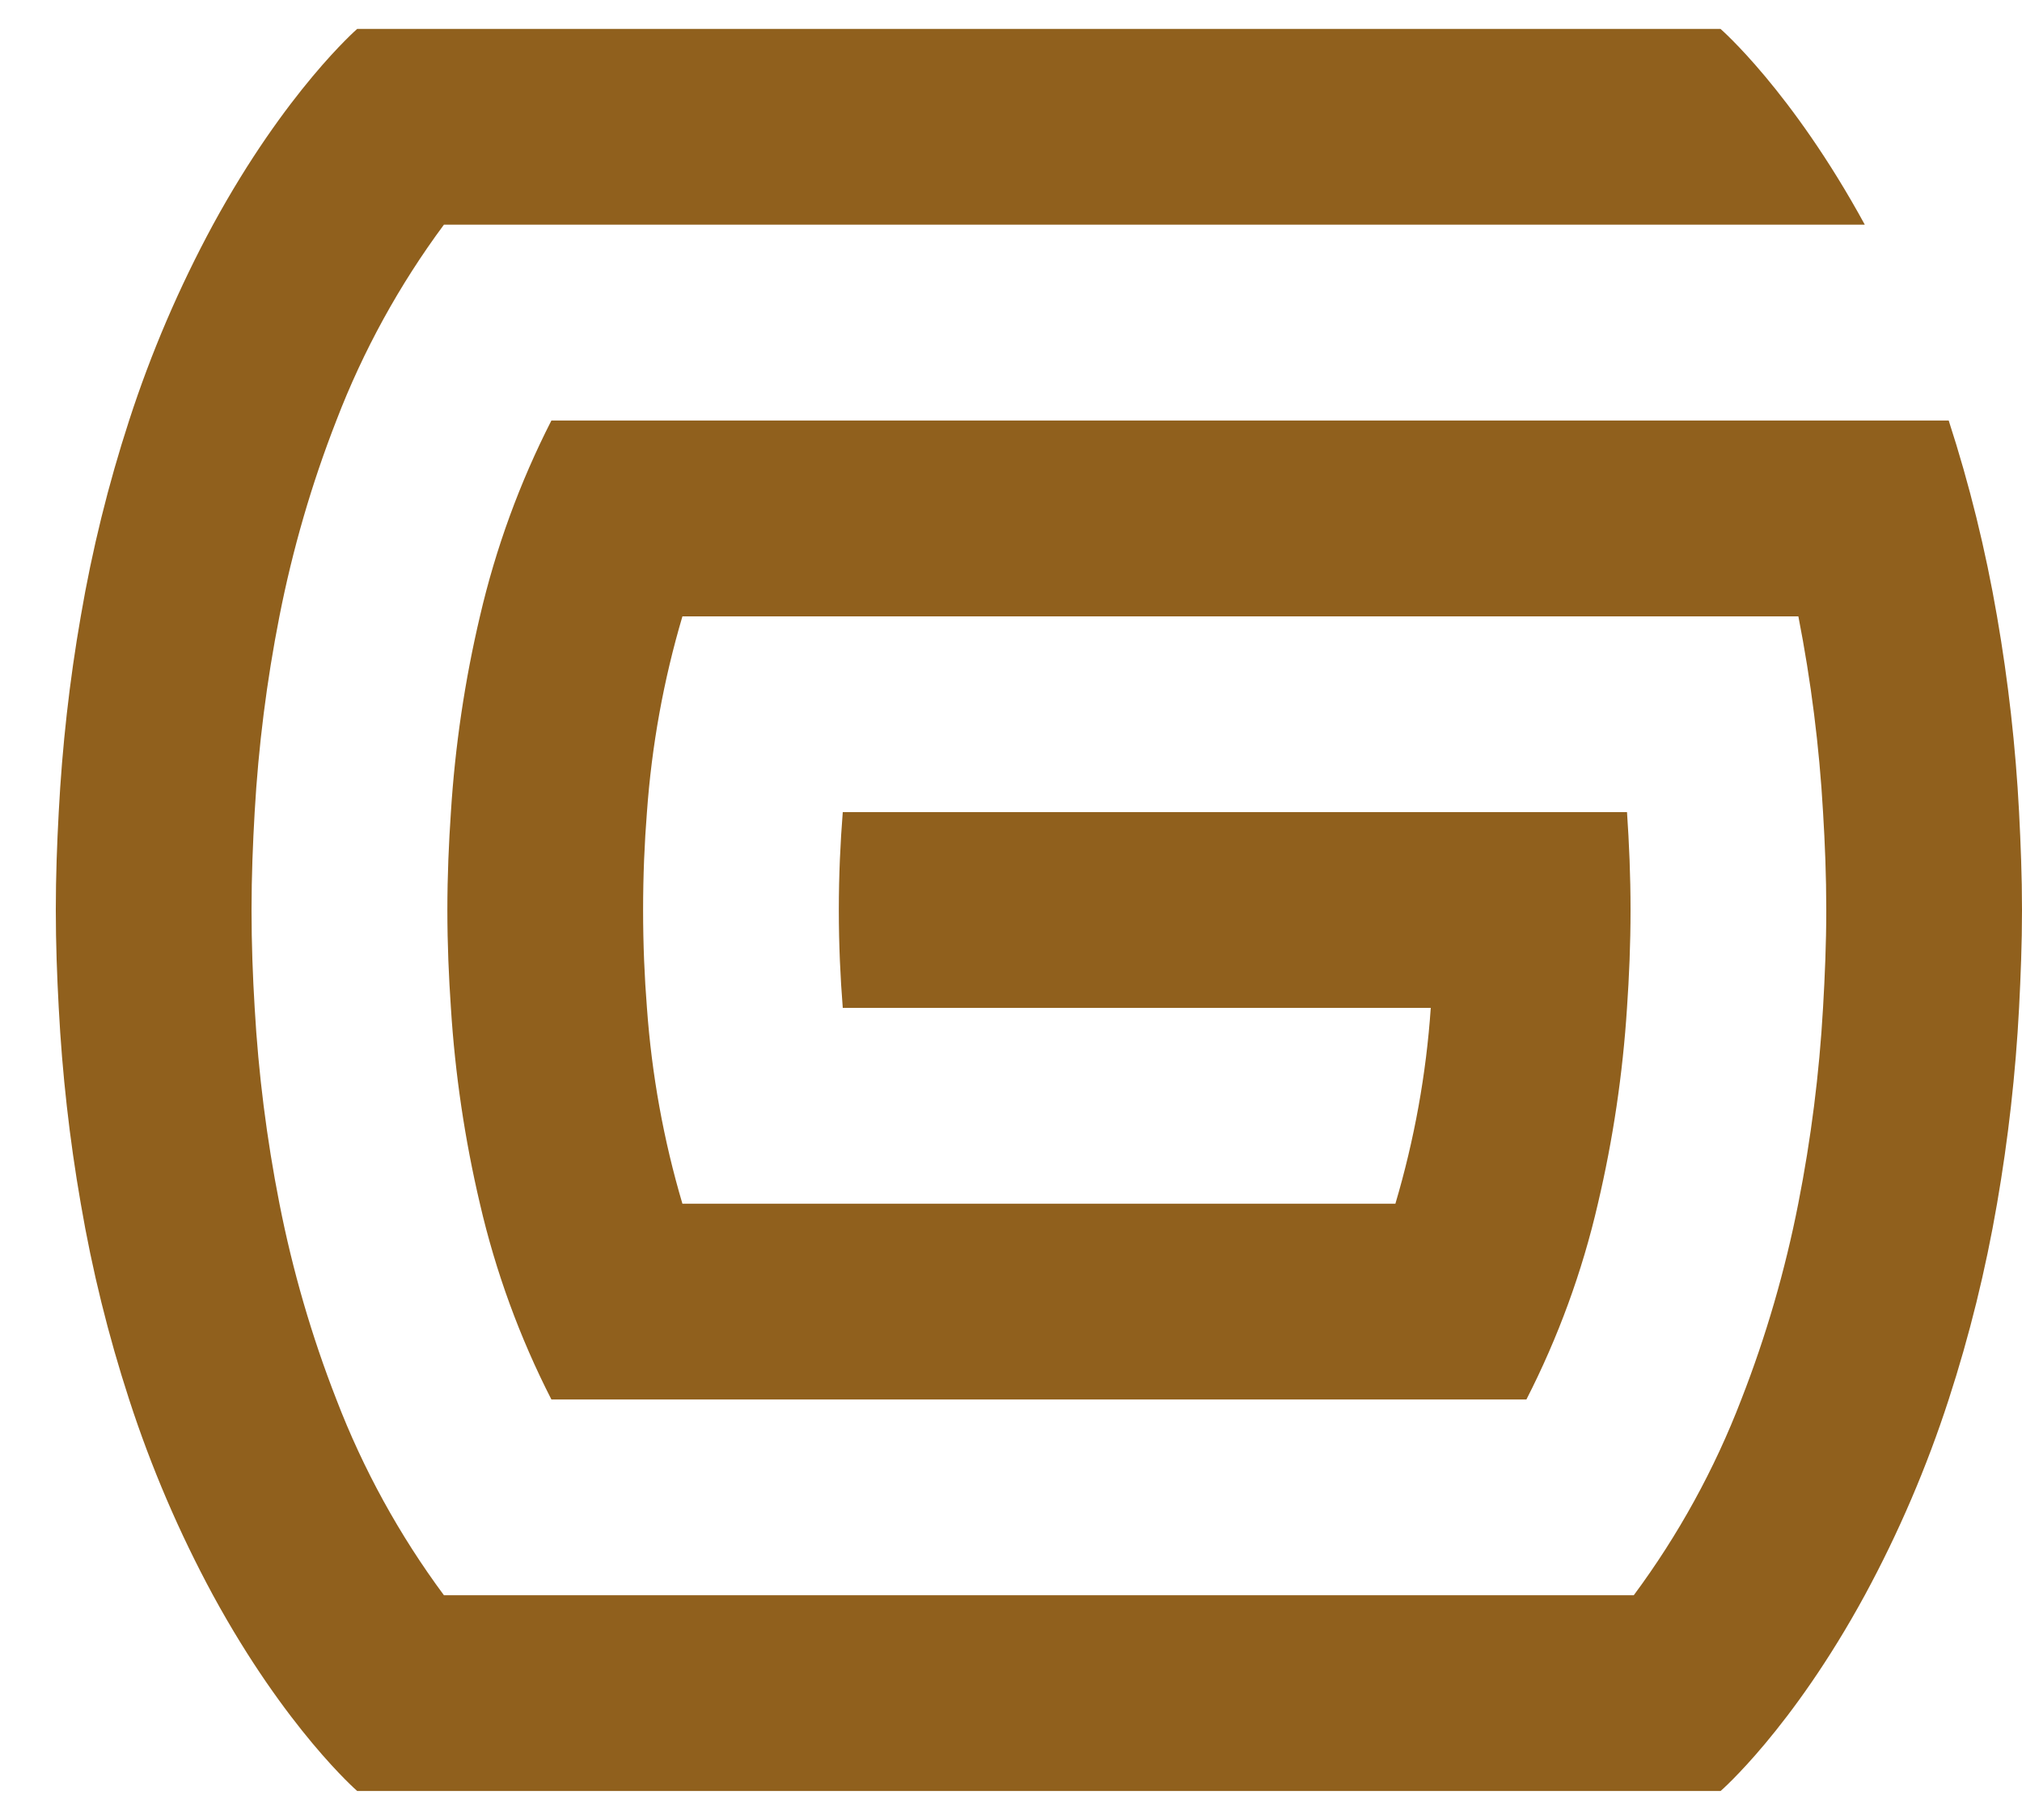 <svg width="20" height="18" viewBox="0 0 20 18" fill="none" xmlns="http://www.w3.org/2000/svg">
<path d="M18.445 15.777C18.78 15.159 19.058 14.51 19.275 13.841C19.481 13.208 19.64 12.56 19.753 11.905C19.864 11.264 19.937 10.617 19.971 9.968C19.987 9.654 20 9.336 20 9C20 8.664 19.987 8.346 19.971 8.032C19.937 7.383 19.864 6.736 19.753 6.096C19.64 5.44 19.481 4.793 19.275 4.159H5.454C5.14 4.774 4.903 5.424 4.747 6.096C4.597 6.732 4.501 7.38 4.46 8.032C4.439 8.34 4.425 8.66 4.425 9C4.425 9.341 4.439 9.661 4.46 9.968C4.501 10.62 4.597 11.268 4.747 11.905C4.902 12.576 5.14 13.227 5.454 13.841H15.098C15.412 13.227 15.65 12.577 15.805 11.905C15.955 11.268 16.051 10.62 16.093 9.968C16.114 9.661 16.128 9.341 16.128 9C16.128 8.659 16.114 8.34 16.093 8.032H8.336C8.312 8.333 8.297 8.655 8.297 9C8.297 9.345 8.312 9.667 8.336 9.968H14.152C14.107 10.624 13.989 11.274 13.802 11.905H6.75C6.563 11.274 6.446 10.624 6.399 9.968C6.375 9.667 6.361 9.346 6.361 9C6.361 8.655 6.375 8.333 6.399 8.032C6.446 7.376 6.563 6.727 6.75 6.096H17.788C17.913 6.735 17.995 7.381 18.032 8.031C18.051 8.342 18.064 8.663 18.064 8.999C18.064 9.335 18.05 9.656 18.032 9.967C17.995 10.618 17.913 11.265 17.787 11.904C17.657 12.565 17.469 13.213 17.224 13.84C16.959 14.531 16.601 15.182 16.16 15.777H4.391C3.95 15.182 3.592 14.531 3.327 13.84C3.082 13.213 2.894 12.565 2.764 11.904C2.638 11.265 2.556 10.618 2.519 9.967C2.5 9.656 2.488 9.337 2.488 8.999C2.488 8.662 2.501 8.342 2.519 8.031C2.556 7.381 2.638 6.734 2.764 6.095C2.894 5.434 3.082 4.786 3.327 4.159C3.592 3.468 3.95 2.817 4.391 2.222H18.445C17.722 0.897 17.018 0.286 17.018 0.286H3.533C3.533 0.286 2.829 0.897 2.107 2.222C1.772 2.841 1.494 3.489 1.277 4.159C1.071 4.792 0.911 5.439 0.799 6.095C0.687 6.735 0.615 7.382 0.581 8.031C0.564 8.345 0.552 8.663 0.552 8.999C0.552 9.335 0.564 9.654 0.581 9.967C0.615 10.617 0.687 11.263 0.799 11.904C0.911 12.56 1.071 13.207 1.277 13.84C1.494 14.509 1.772 15.158 2.107 15.777C2.829 17.102 3.533 17.713 3.533 17.713H17.019C17.019 17.713 17.723 17.103 18.445 15.777Z" fill="#90601D"/>
</svg>
